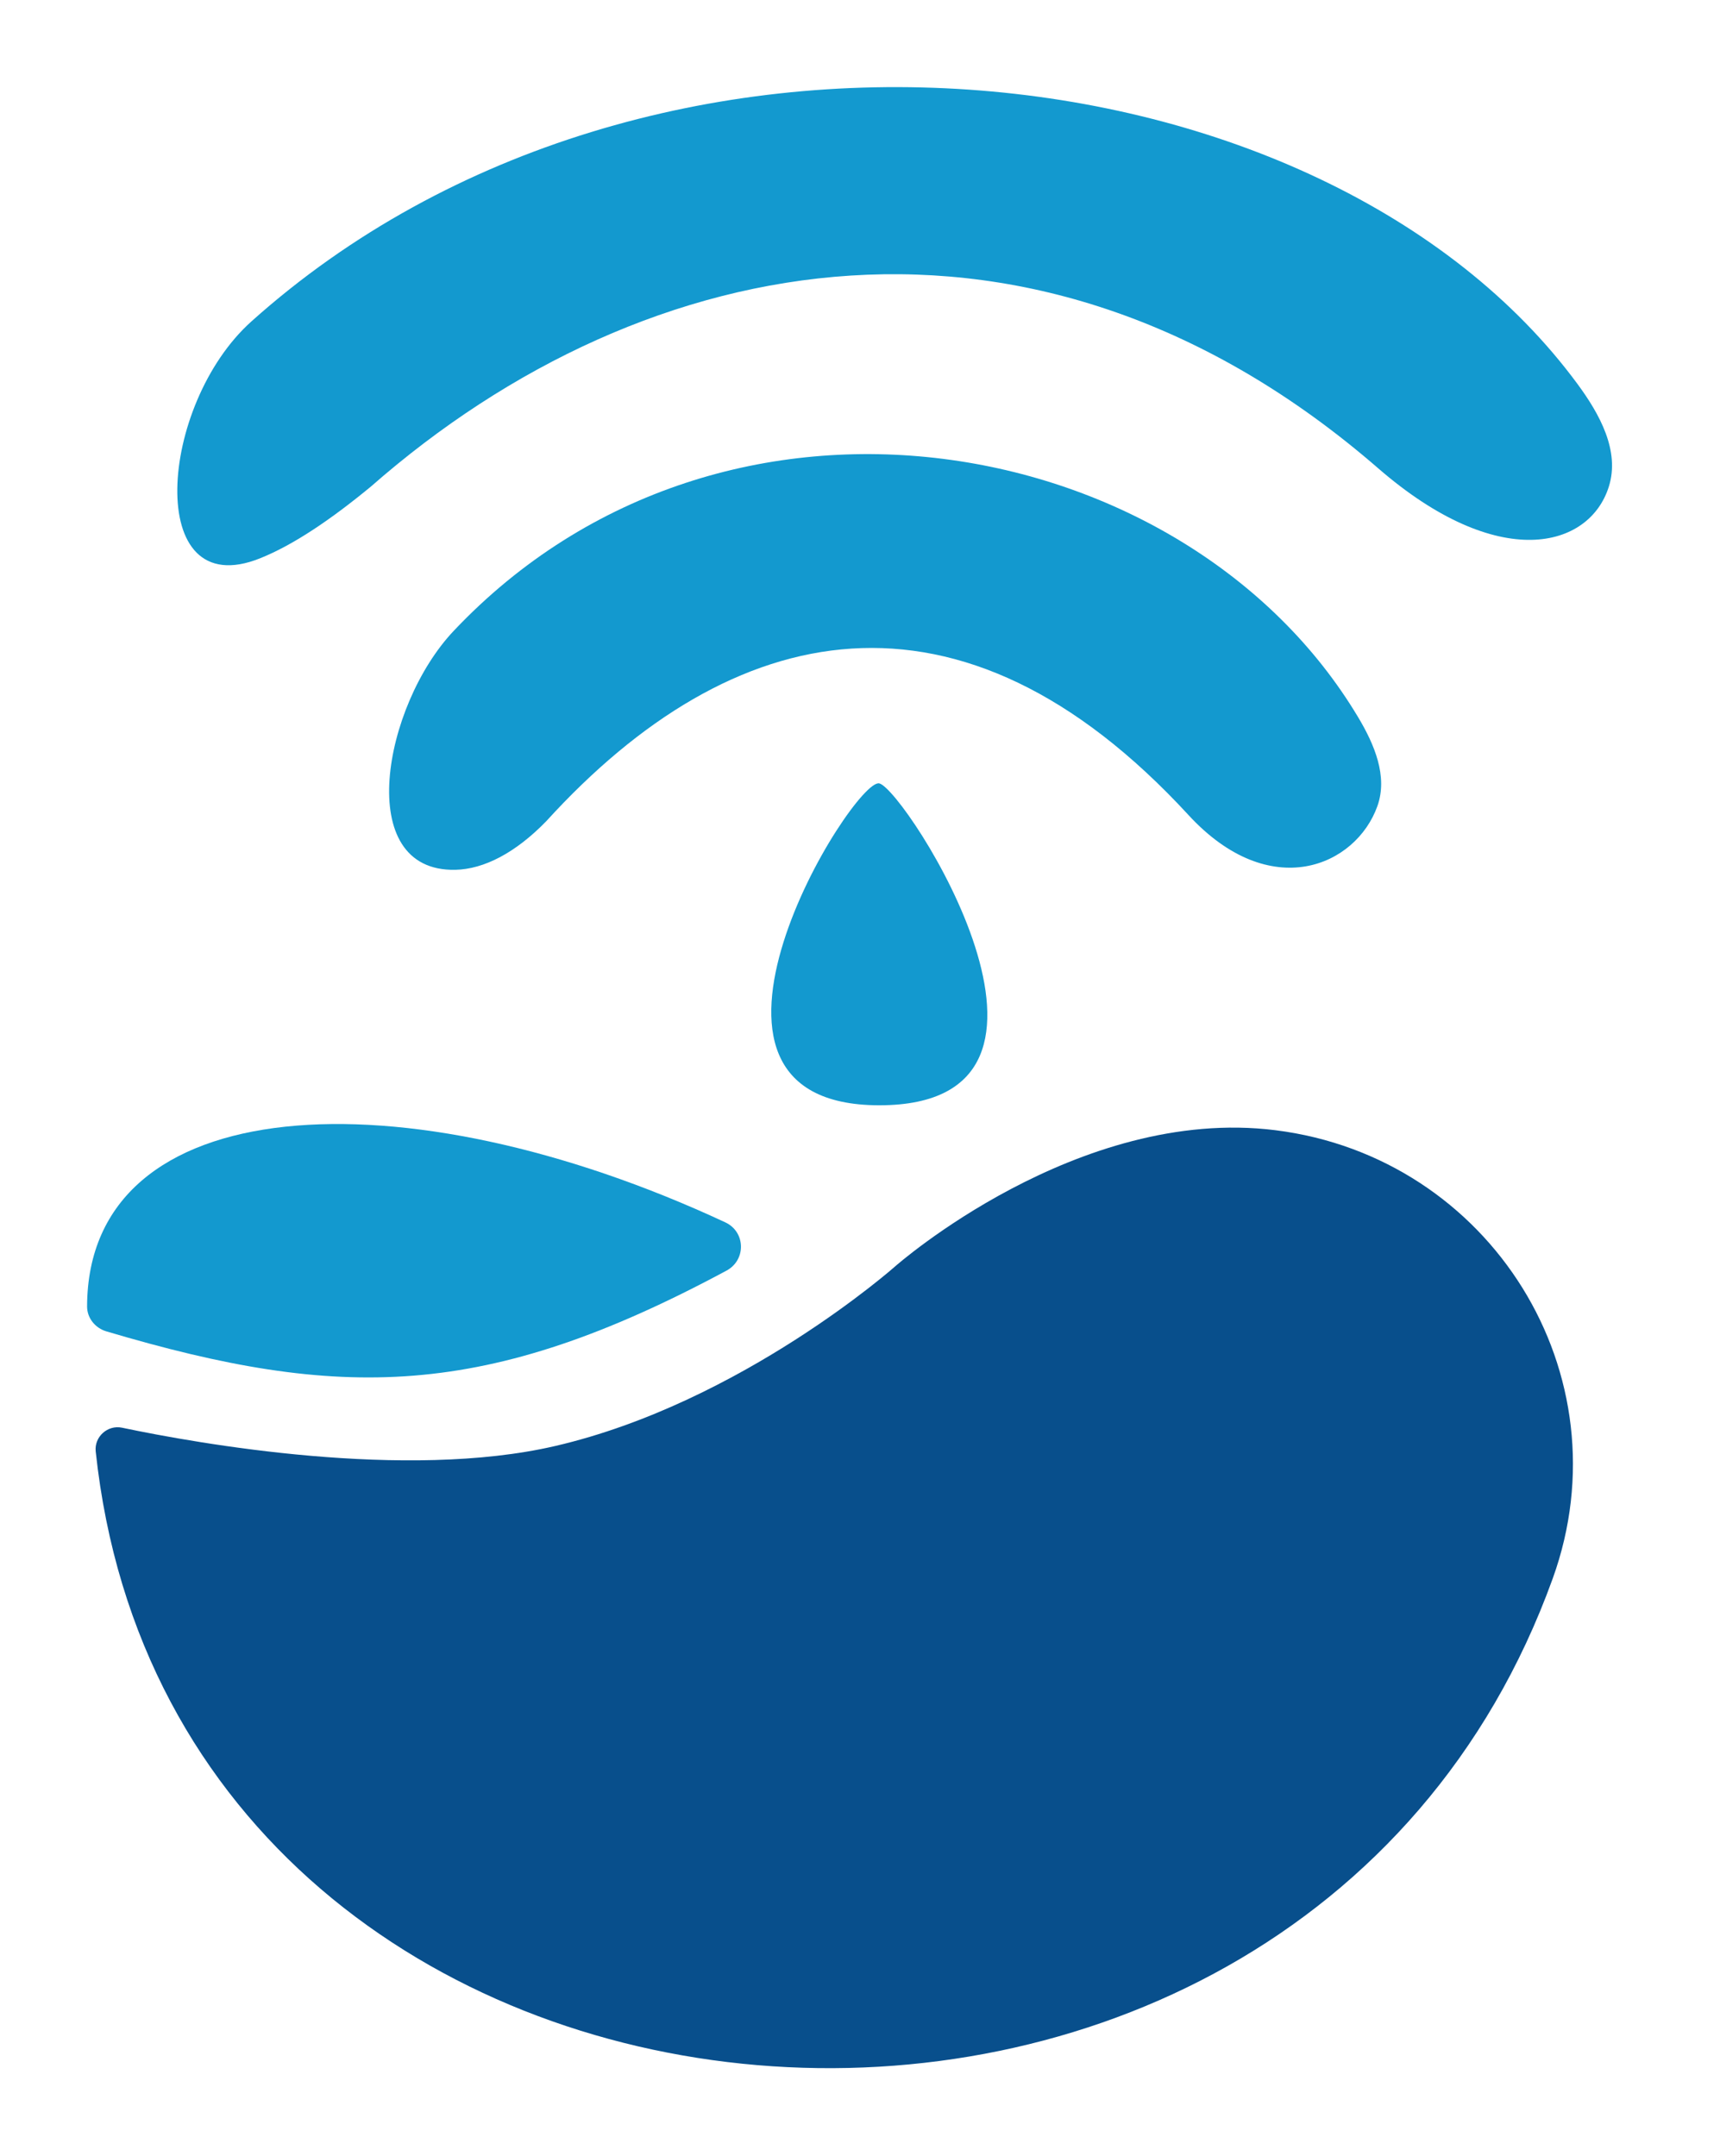 <svg width="79" height="99" viewBox="0 0 79 99" fill="none" xmlns="http://www.w3.org/2000/svg">
<g filter="url(#filter0_d_492_44)">
<path d="M33.37 54.346C22.296 60.296 15.635 60.327 4.885 57.136C4.373 56.984 3.999 56.525 4 55.991C4.026 46.041 18.476 45.218 33.313 52.13C34.247 52.565 34.277 53.858 33.37 54.346Z" fill="#1399CF"/>
<path d="M71.317 68.485C59.453 101.342 8.069 97.161 4.396 62.649C4.325 61.976 4.944 61.42 5.606 61.56C9.08 62.288 18.625 63.995 25.501 62.4C34.05 60.417 41.12 54.147 41.12 54.147C41.12 54.147 49.483 46.762 58.58 47.899C68.469 49.136 74.701 59.111 71.317 68.485Z" fill="#084F8C"/>
<path d="M40.386 31.973C39.202 31.694 29.84 46.754 40.386 46.754C50.933 46.754 41.57 32.252 40.386 31.973Z" fill="#1399CF"/>
<path d="M63.264 33.017C62.28 35.771 58.344 37.505 54.585 33.424C44.11 22.051 33.635 24.326 25.09 33.709C23.679 35.163 22.226 35.913 20.915 35.941C16.199 36.042 17.597 28.397 20.838 24.97C33.289 11.803 54.501 15.754 62.38 28.935C63.126 30.182 63.752 31.65 63.264 33.017Z" fill="#1399CF"/>
<path d="M73.895 18.344C73.001 21.194 68.825 22.297 63.298 17.502C47.677 3.95 29.764 7.175 17.021 18.355C15.197 19.857 13.478 21.024 11.938 21.64C6.612 23.77 7.276 14.585 11.549 10.758C29.863 -5.644 60.81 -2.178 72.46 13.64C73.477 15.021 74.409 16.708 73.895 18.344Z" fill="#1399CF"/>
</g>
<defs>
<filter id="filter0_d_492_44" x="0" y="0" width="78.041" height="98.97" filterUnits="userSpaceOnUse" color-interpolation-filters="sRGB">
<feFlood flood-opacity="0" result="BackgroundImageFix"/>
<feColorMatrix in="SourceAlpha" type="matrix" values="0 0 0 0 0 0 0 0 0 0 0 0 0 0 0 0 0 0 127 0" result="hardAlpha"/>
<feOffset dy="4"/>
<feGaussianBlur stdDeviation="2"/>
<feComposite in2="hardAlpha" operator="out"/>
<feColorMatrix type="matrix" values="0 0 0 0 0 0 0 0 0 0 0 0 0 0 0 0 0 0 0.25 0"/>
<feBlend mode="normal" in2="BackgroundImageFix" result="effect1_dropShadow_492_44"/>
<feBlend mode="normal" in="SourceGraphic" in2="effect1_dropShadow_492_44" result="shape"/>
</filter>
</defs>
</svg>
